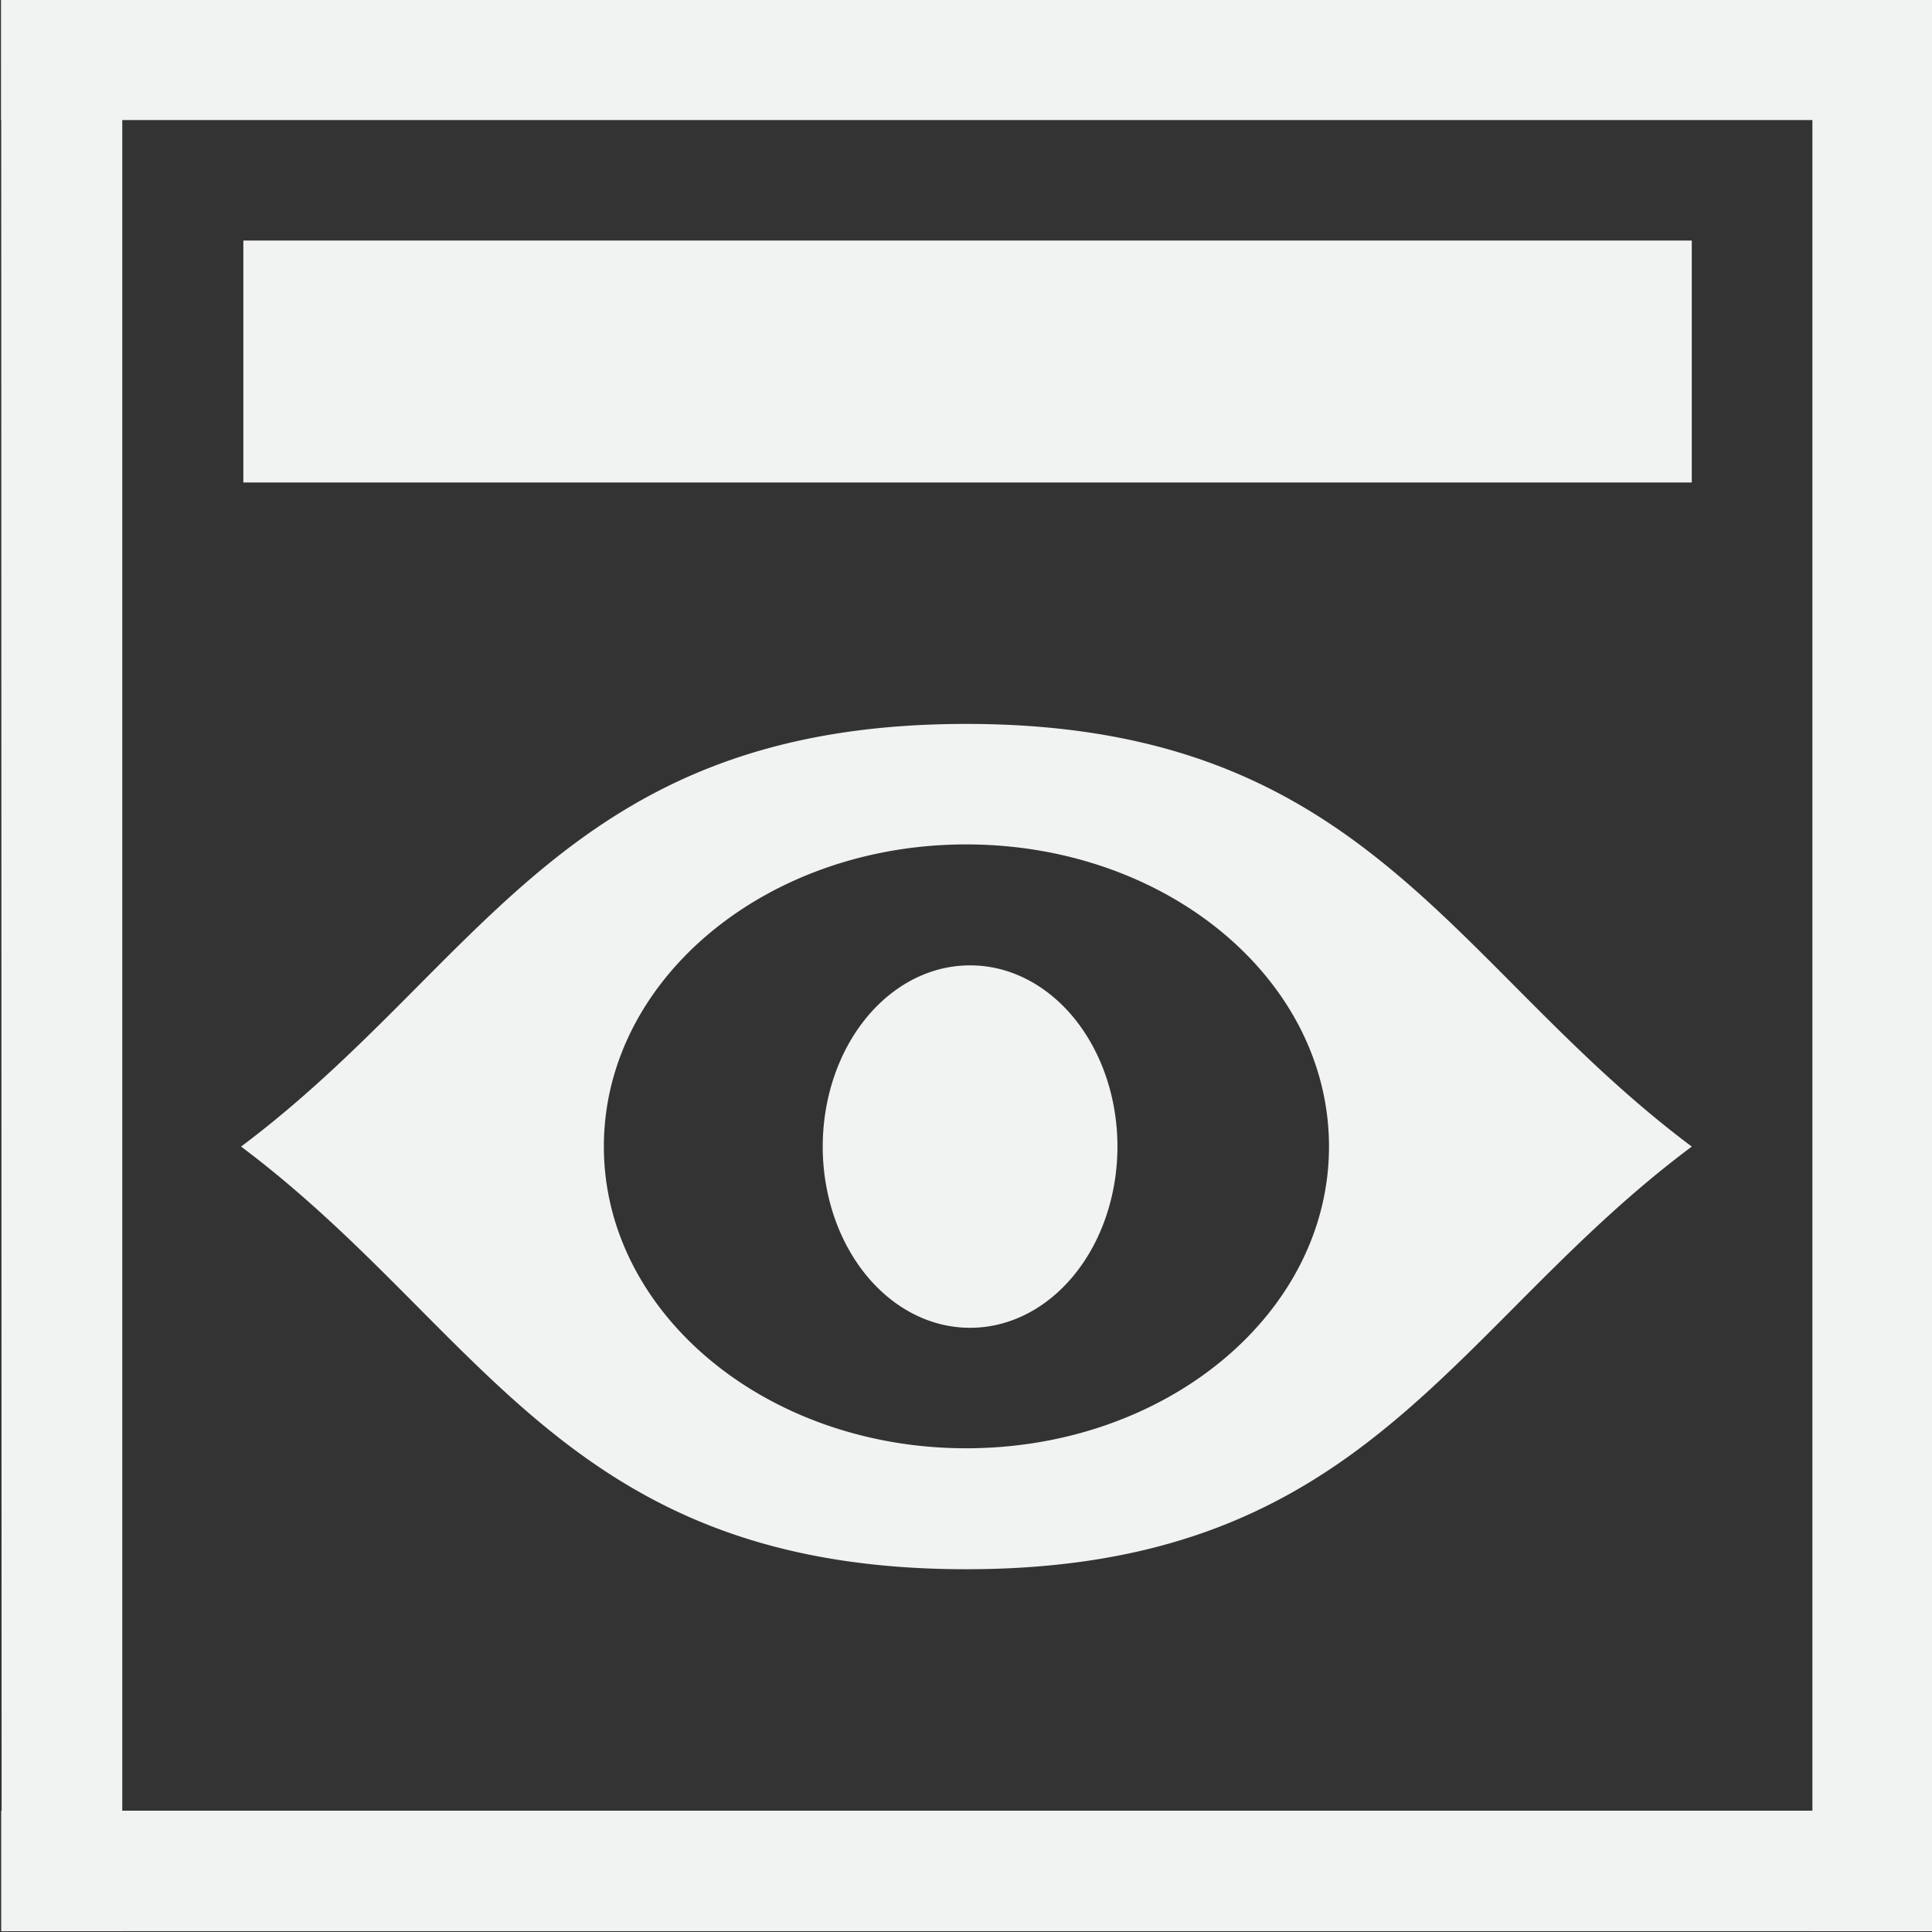 <?xml version="1.0" encoding="UTF-8" standalone="no"?>
<svg id="svg12" xmlns="http://www.w3.org/2000/svg" version="1.1" viewBox="0 0 16 16"><rect x="0" y="0" width="16" height="16" fill="#333333" stroke="none"/><g id="g10" style="fill:#f1f2f2" transform="matrix(3.784 0 0 3.78 -.028 .019)"><path id="path2" d="m0.54 0.522v0.53h3.17v-0.53zm1.582 1.059c-0.876 0-1.058 0.529-1.587 0.926 0.529 0.397 0.71 0.926 1.587 0.926s1.058-0.53 1.588-0.926c-0.53-0.397-0.711-0.926-1.588-0.926zm0 0.264c0.439 0 0.794 0.296 0.794 0.662 0 0.365-0.355 0.661-0.794 0.661-0.438 0-0.793-0.296-0.793-0.661 0-0.366 0.355-0.662 0.793-0.662zm0.009 0.265a0.322 0.397 0 0 0 -0.323 0.397 0.322 0.397 0 0 0 0.323 0.397 0.322 0.397 0 0 0 0.322 -0.397 0.322 0.397 0 0 0 -0.322 -0.397zm-2.121-2.117h0.265v4.233h-0.264z"/><path id="path4" d="m0.01-0.007h4.228v0.265h-4.228z"/><path id="path6" d="m3.974-0.007h0.264v4.233h-0.264z"/><path id="path8" d="m0.01 3.962h4.228v0.264h-4.228z"/></g></svg>
